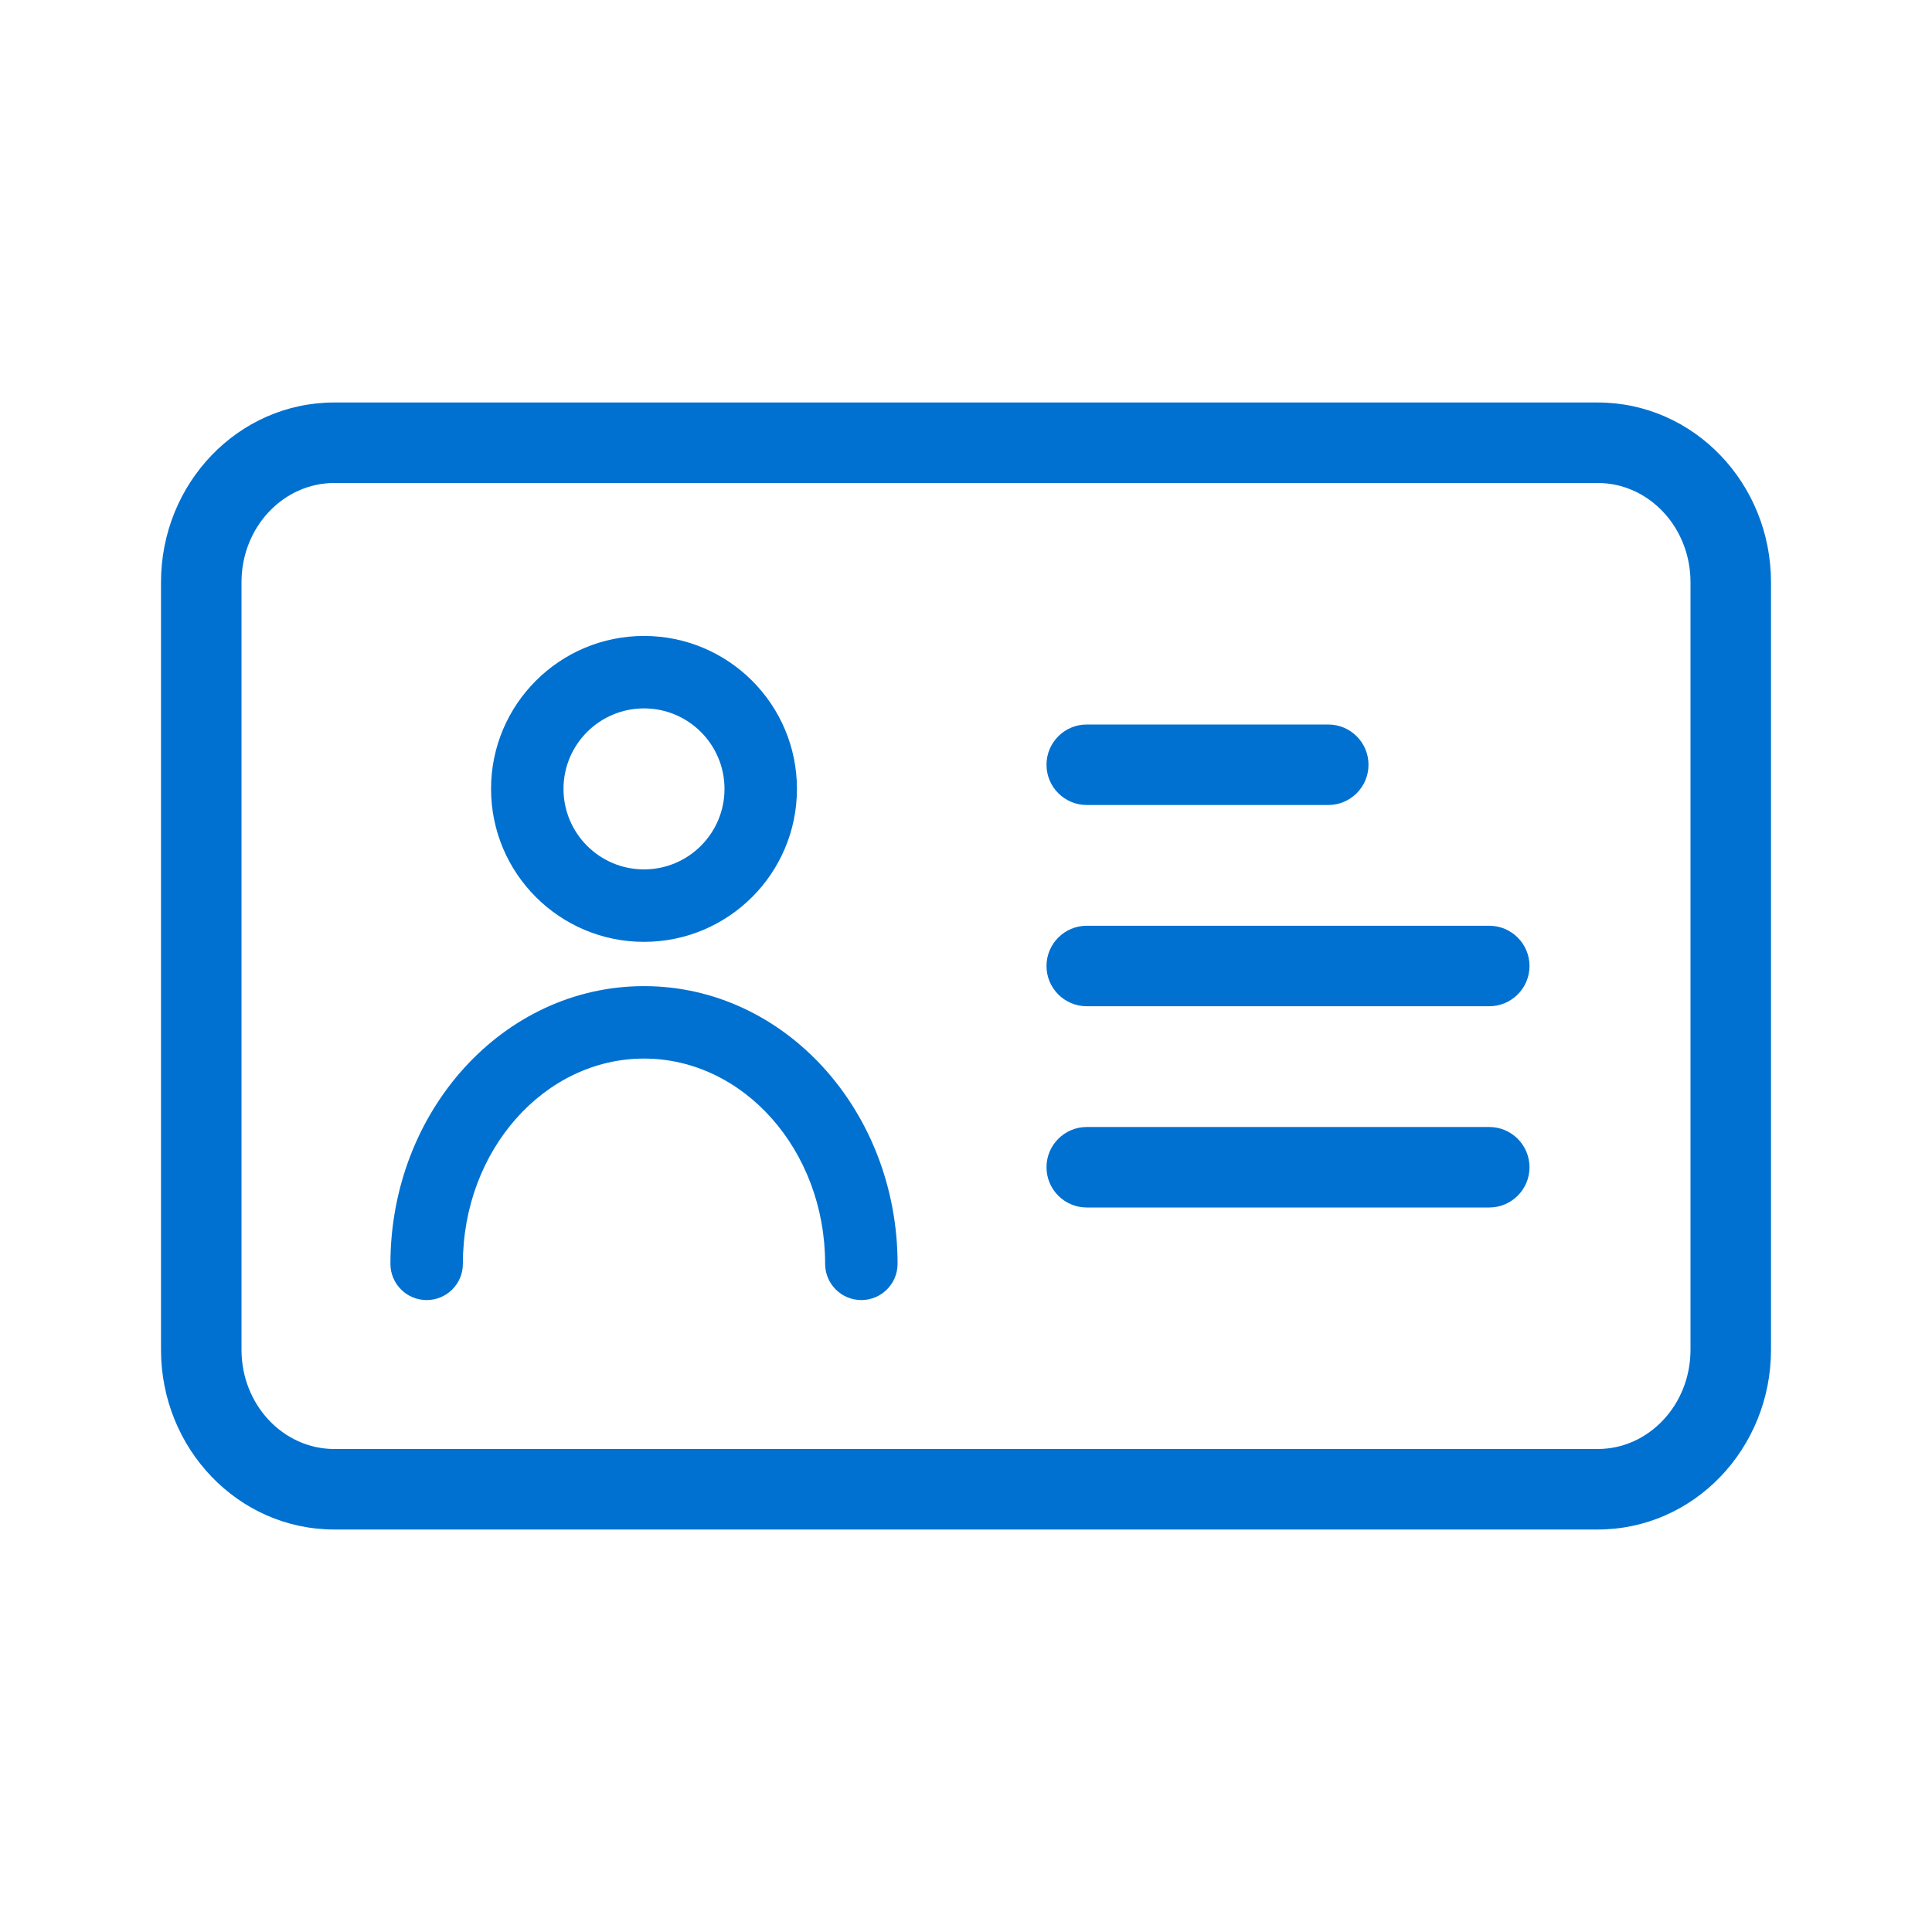 <svg width="24" height="24" viewBox="0 0 24 24" fill="none" xmlns="http://www.w3.org/2000/svg">
<path fill-rule="evenodd" clip-rule="evenodd" d="M19.848 5C21.042 5 22 6.005 22 7.233V16.767C22 17.995 21.042 19 19.848 19H4.152C2.958 19 2 17.995 2 16.767V7.233C2 6.005 2.958 5 4.152 5H19.848ZM19.848 6H4.152C3.521 6 3 6.547 3 7.233V16.767C3 17.453 3.521 18 4.152 18H19.848C20.479 18 21 17.453 21 16.767V7.233C21 6.547 20.479 6 19.848 6ZM8 12.25C9.751 12.25 11.15 13.805 11.15 15.7C11.15 15.948 10.948 16.15 10.7 16.15C10.451 16.15 10.25 15.948 10.25 15.7C10.25 14.282 9.231 13.15 8 13.15C6.769 13.15 5.75 14.282 5.75 15.7C5.75 15.948 5.549 16.15 5.3 16.15C5.051 16.15 4.85 15.948 4.85 15.7C4.85 13.805 6.249 12.25 8 12.25ZM18.5 14C18.776 14 19 14.224 19 14.5C19 14.776 18.776 15 18.5 15H13.5C13.224 15 13 14.776 13 14.5C13 14.224 13.224 14 13.5 14H18.5ZM18.5 11.5C18.776 11.5 19 11.724 19 12C19 12.276 18.776 12.5 18.5 12.5H13.5C13.224 12.5 13 12.276 13 12C13 11.724 13.224 11.5 13.5 11.5H18.5ZM8 7.9C9.049 7.9 9.9 8.751 9.9 9.8C9.9 10.849 9.049 11.7 8 11.7C6.951 11.7 6.1 10.849 6.1 9.8C6.1 8.751 6.951 7.9 8 7.9ZM8 8.8C7.448 8.8 7 9.248 7 9.8C7 10.352 7.448 10.8 8 10.8C8.552 10.8 9 10.352 9 9.8C9 9.248 8.552 8.8 8 8.8ZM16.5 9C16.776 9 17 9.224 17 9.5C17 9.776 16.776 10 16.5 10H13.5C13.224 10 13 9.776 13 9.5C13 9.224 13.224 9 13.5 9H16.5Z" fill="#0071D1"/>
</svg>
